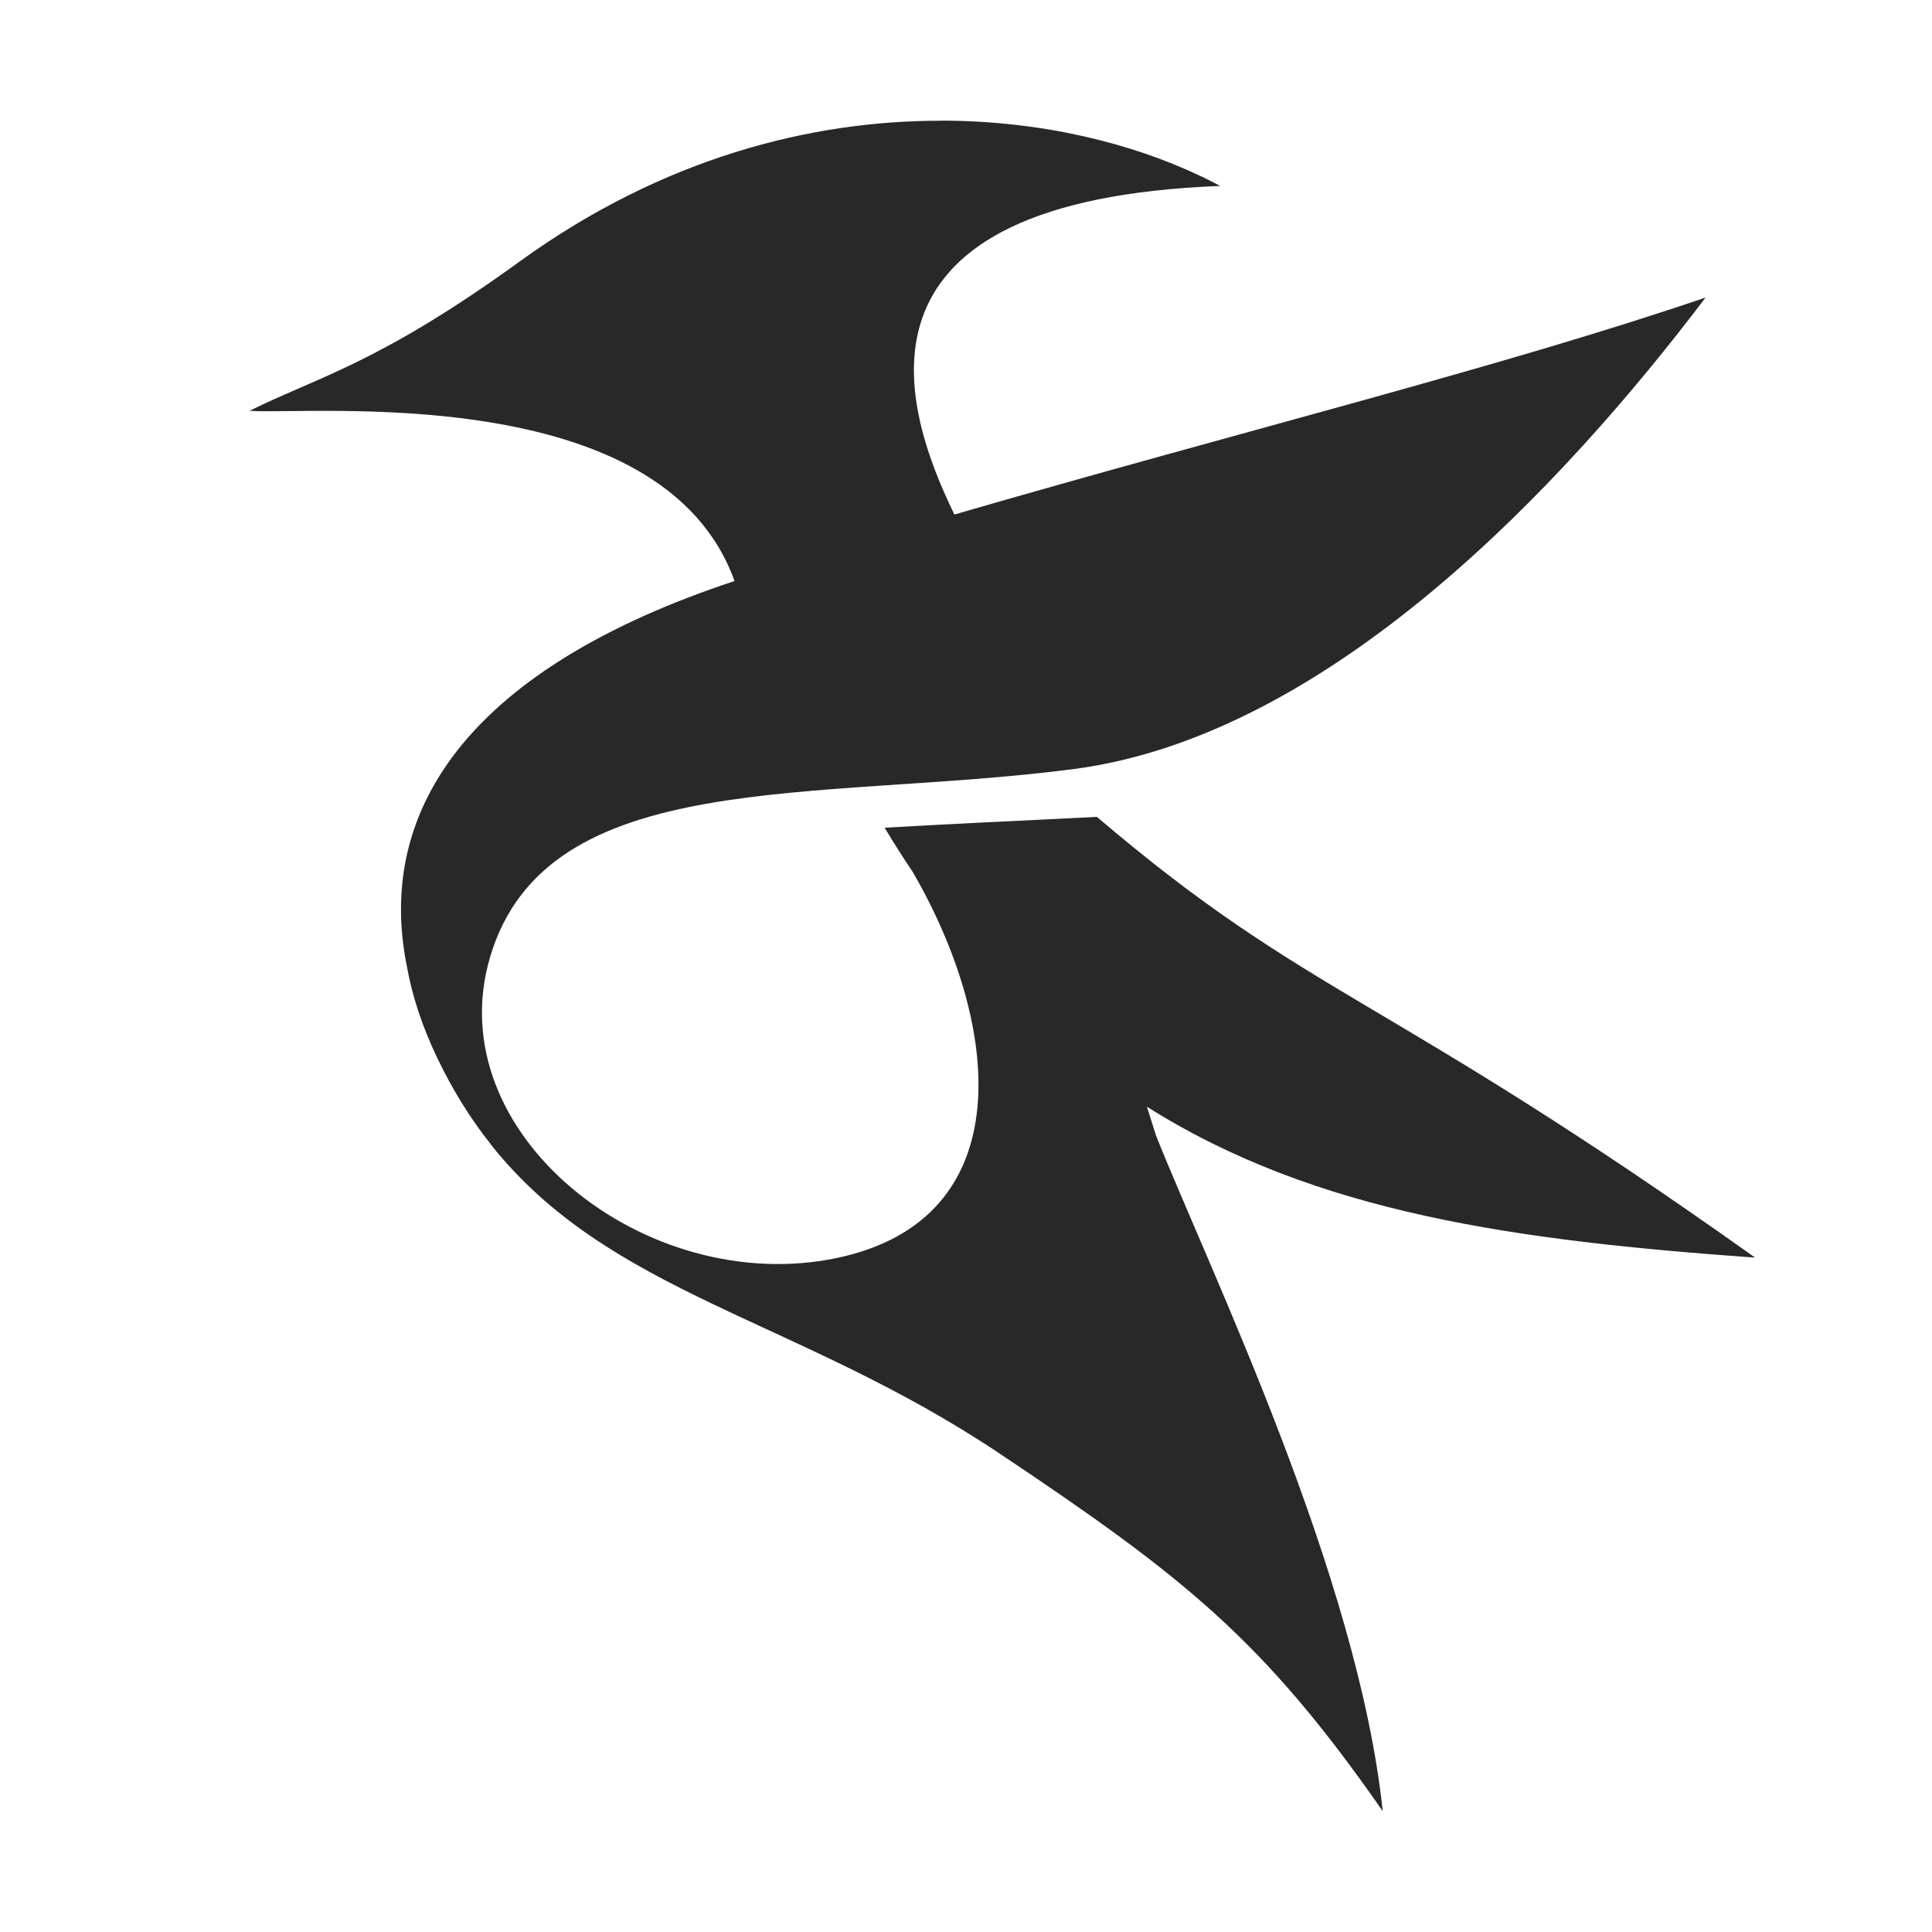 <svg width="16" height="16" version="1.1" xmlns="http://www.w3.org/2000/svg">
  <defs>
    <style id="current-color-scheme" type="text/css">.ColorScheme-Text { color:#282828; } .ColorScheme-Highlight { color:#458588; }</style>
  </defs>
  <path class="ColorScheme-Text" d="m7.789 1c-1.067-8.36e-4 -2.296 0.304-3.486 1.166-1.163 0.843-1.672 0.956-2.236 1.236 0.495 0.038 3.416-0.263 4.016 1.41-2.142 0.707-2.984 1.856-2.713 3.193 0.043 0.24 0.124 0.489 0.248 0.75 0.13 0.272 0.277 0.507 0.44 0.713 8.491e-4 0.001 0.001 0.003 0.002 0.004 0.987 1.25 2.539 1.443 4.219 2.566 1.528 1.022 2.186 1.544 3.172 2.961-0.205-1.958-1.434-4.482-1.877-5.594l-0.076-0.24c1.401 0.885 3.067 1.109 5.037 1.25-3.094-2.202-3.68-2.141-5.451-3.65-1.188 0.06-1.057 0.05-1.758 0.09 0.076 0.126 0.152 0.246 0.231 0.363 0.738 1.269 0.905 2.882-0.631 3.201-1.578 0.328-3.3-1.035-2.867-2.494 0.47-1.585 2.698-1.28 4.826-1.555 2.128-0.275 4.071-2.362 5.24-3.906-1.683 0.574-3.829 1.103-6.221 1.797-0.466-0.953-0.932-2.602 2.201-2.721-0.037-0.02-0.076-0.04-0.115-0.059-0.015-0.008-0.031-0.016-0.047-0.023-0.004-0.002-0.009-0.004-0.014-0.006-0.547-0.259-1.291-0.453-2.139-0.453z" fill="currentColor"/>
</svg>
